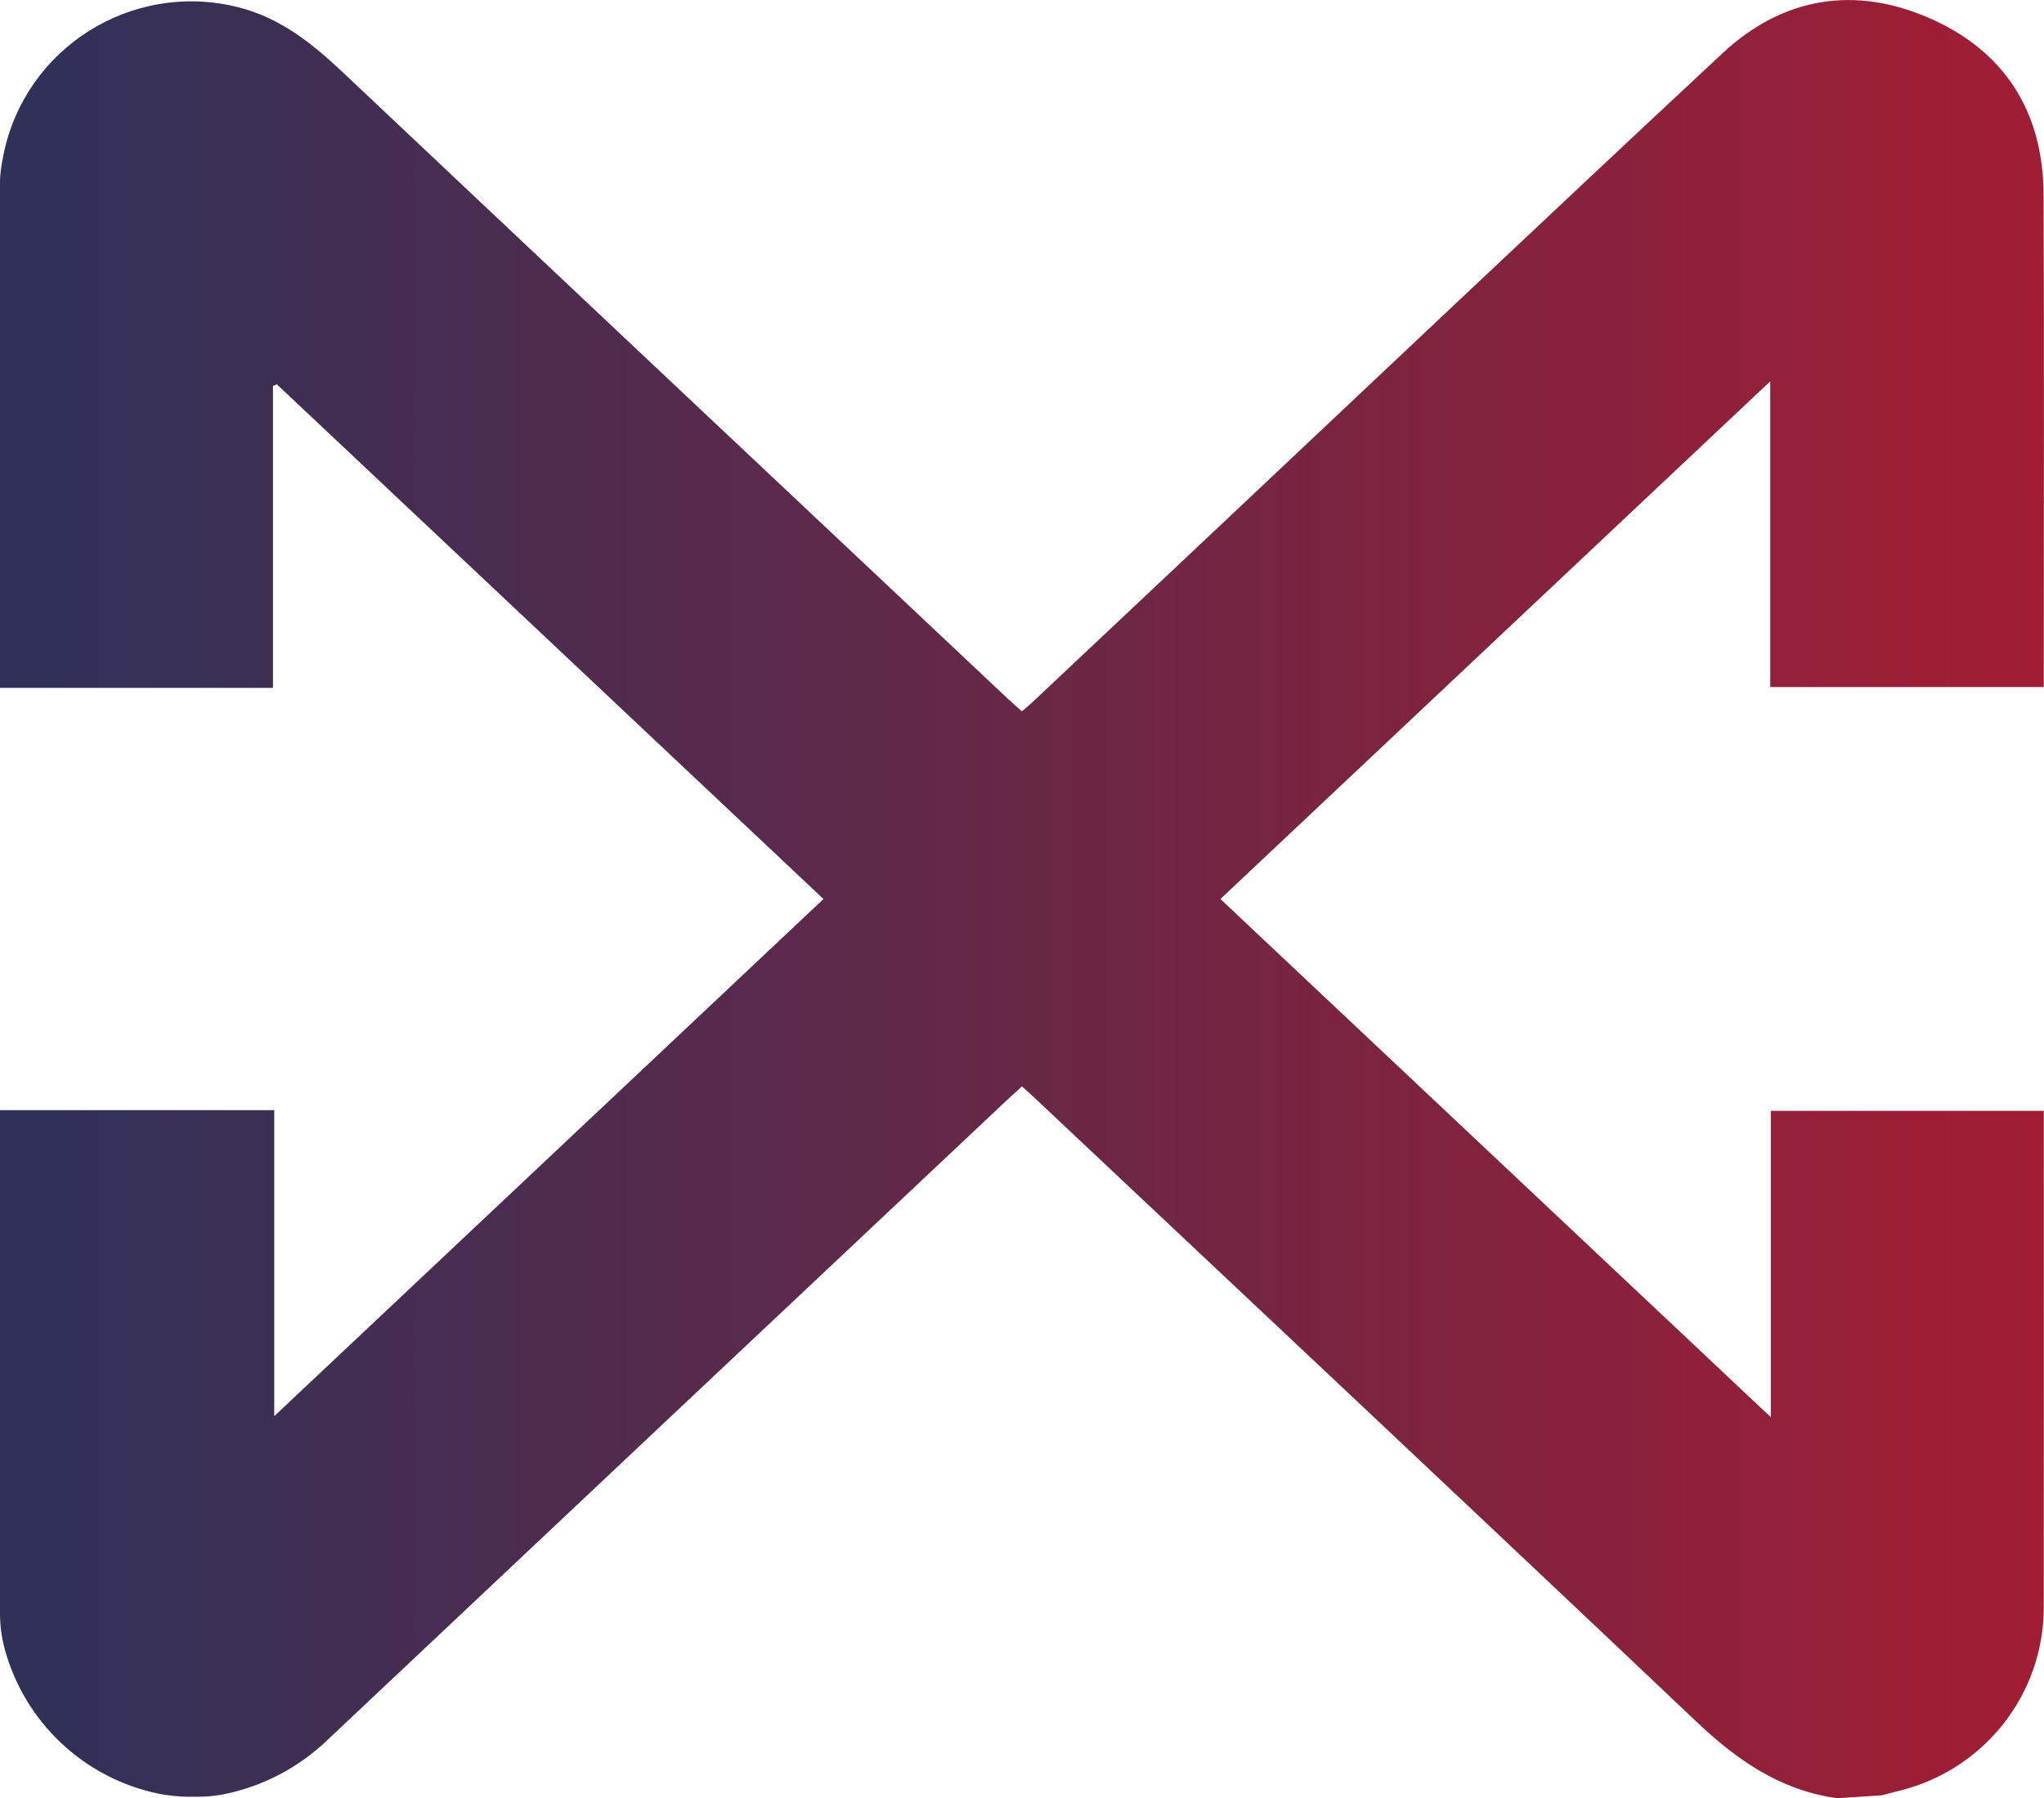 <?xml version="1.0" encoding="UTF-8"?><svg xmlns="http://www.w3.org/2000/svg" xmlns:xlink="http://www.w3.org/1999/xlink" viewBox="0 0 511.09 449.62"><defs><style>.e{fill:url(#d);}</style><linearGradient id="d" x1="0" y1="224.81" x2="511.09" y2="224.81" gradientTransform="matrix(1, 0, 0, 1, 0, 0)" gradientUnits="userSpaceOnUse"><stop offset="0" stop-color="#2e3159"/><stop offset="1" stop-color="#a21d34"/></linearGradient></defs><g id="a"/><g id="b"><g id="c"><path class="e" d="M470.54,448.88l-11.1,.74c-14.33-1.98-25.15-9.57-35.3-19.19-54.97-52.1-110.2-103.93-165.35-155.84-1.04-.98-2.12-1.93-3.26-2.96-1.38,1.26-2.47,2.24-3.54,3.24-56.83,53.5-113.68,106.98-170.47,160.52-6.59,6.21-14.68,10.61-23.48,12.77l-.54,.13c-2.58,.63-5.23,.95-7.89,.95h-2.63c-2.02,0-5.3-.34-7.28-.75l-.17-.04c-18.58-3.89-33.41-17.88-38.37-36.21h0C.39,409.36,0,406.4,0,403.43c0-41.95,0-83.91,0-125.86H68.57v76.52L205.91,224.78c-45.71-43.04-91.21-85.87-136.7-128.7l-.96,.42v75.49H0V45.61c0-2.28,.39-4.52,.84-6.75v-.03C6.19,11.95,33.03-4.89,59.59,1.81c10.59,2.67,18.57,9.14,26.28,16.41,55.38,52.27,110.86,104.45,166.31,156.65,1.05,.99,2.16,1.92,3.35,2.98,.98-.85,1.8-1.51,2.57-2.23,13.11-12.33,26.22-24.67,39.32-37,44.4-41.79,88.67-83.73,133.28-125.3,15.1-14.07,33.11-17.01,51.94-8.7,18.71,8.25,28.25,23.45,28.34,43.96,.18,39.62,.05,79.24,.05,118.86,0,1.43,0,2.86,0,4.34h-68.39V95.34c-46.3,43.59-91.79,86.42-137.48,129.44,45.76,43.08,91.25,85.91,137.62,129.56v-76.59h68.26v3.75c0,40.16,.03,80.31-.01,120.47-.02,21.57-14.75,40.34-35.7,45.67-1.6,.41-3.2,.83-4.8,1.24Z"/></g></g></svg>
